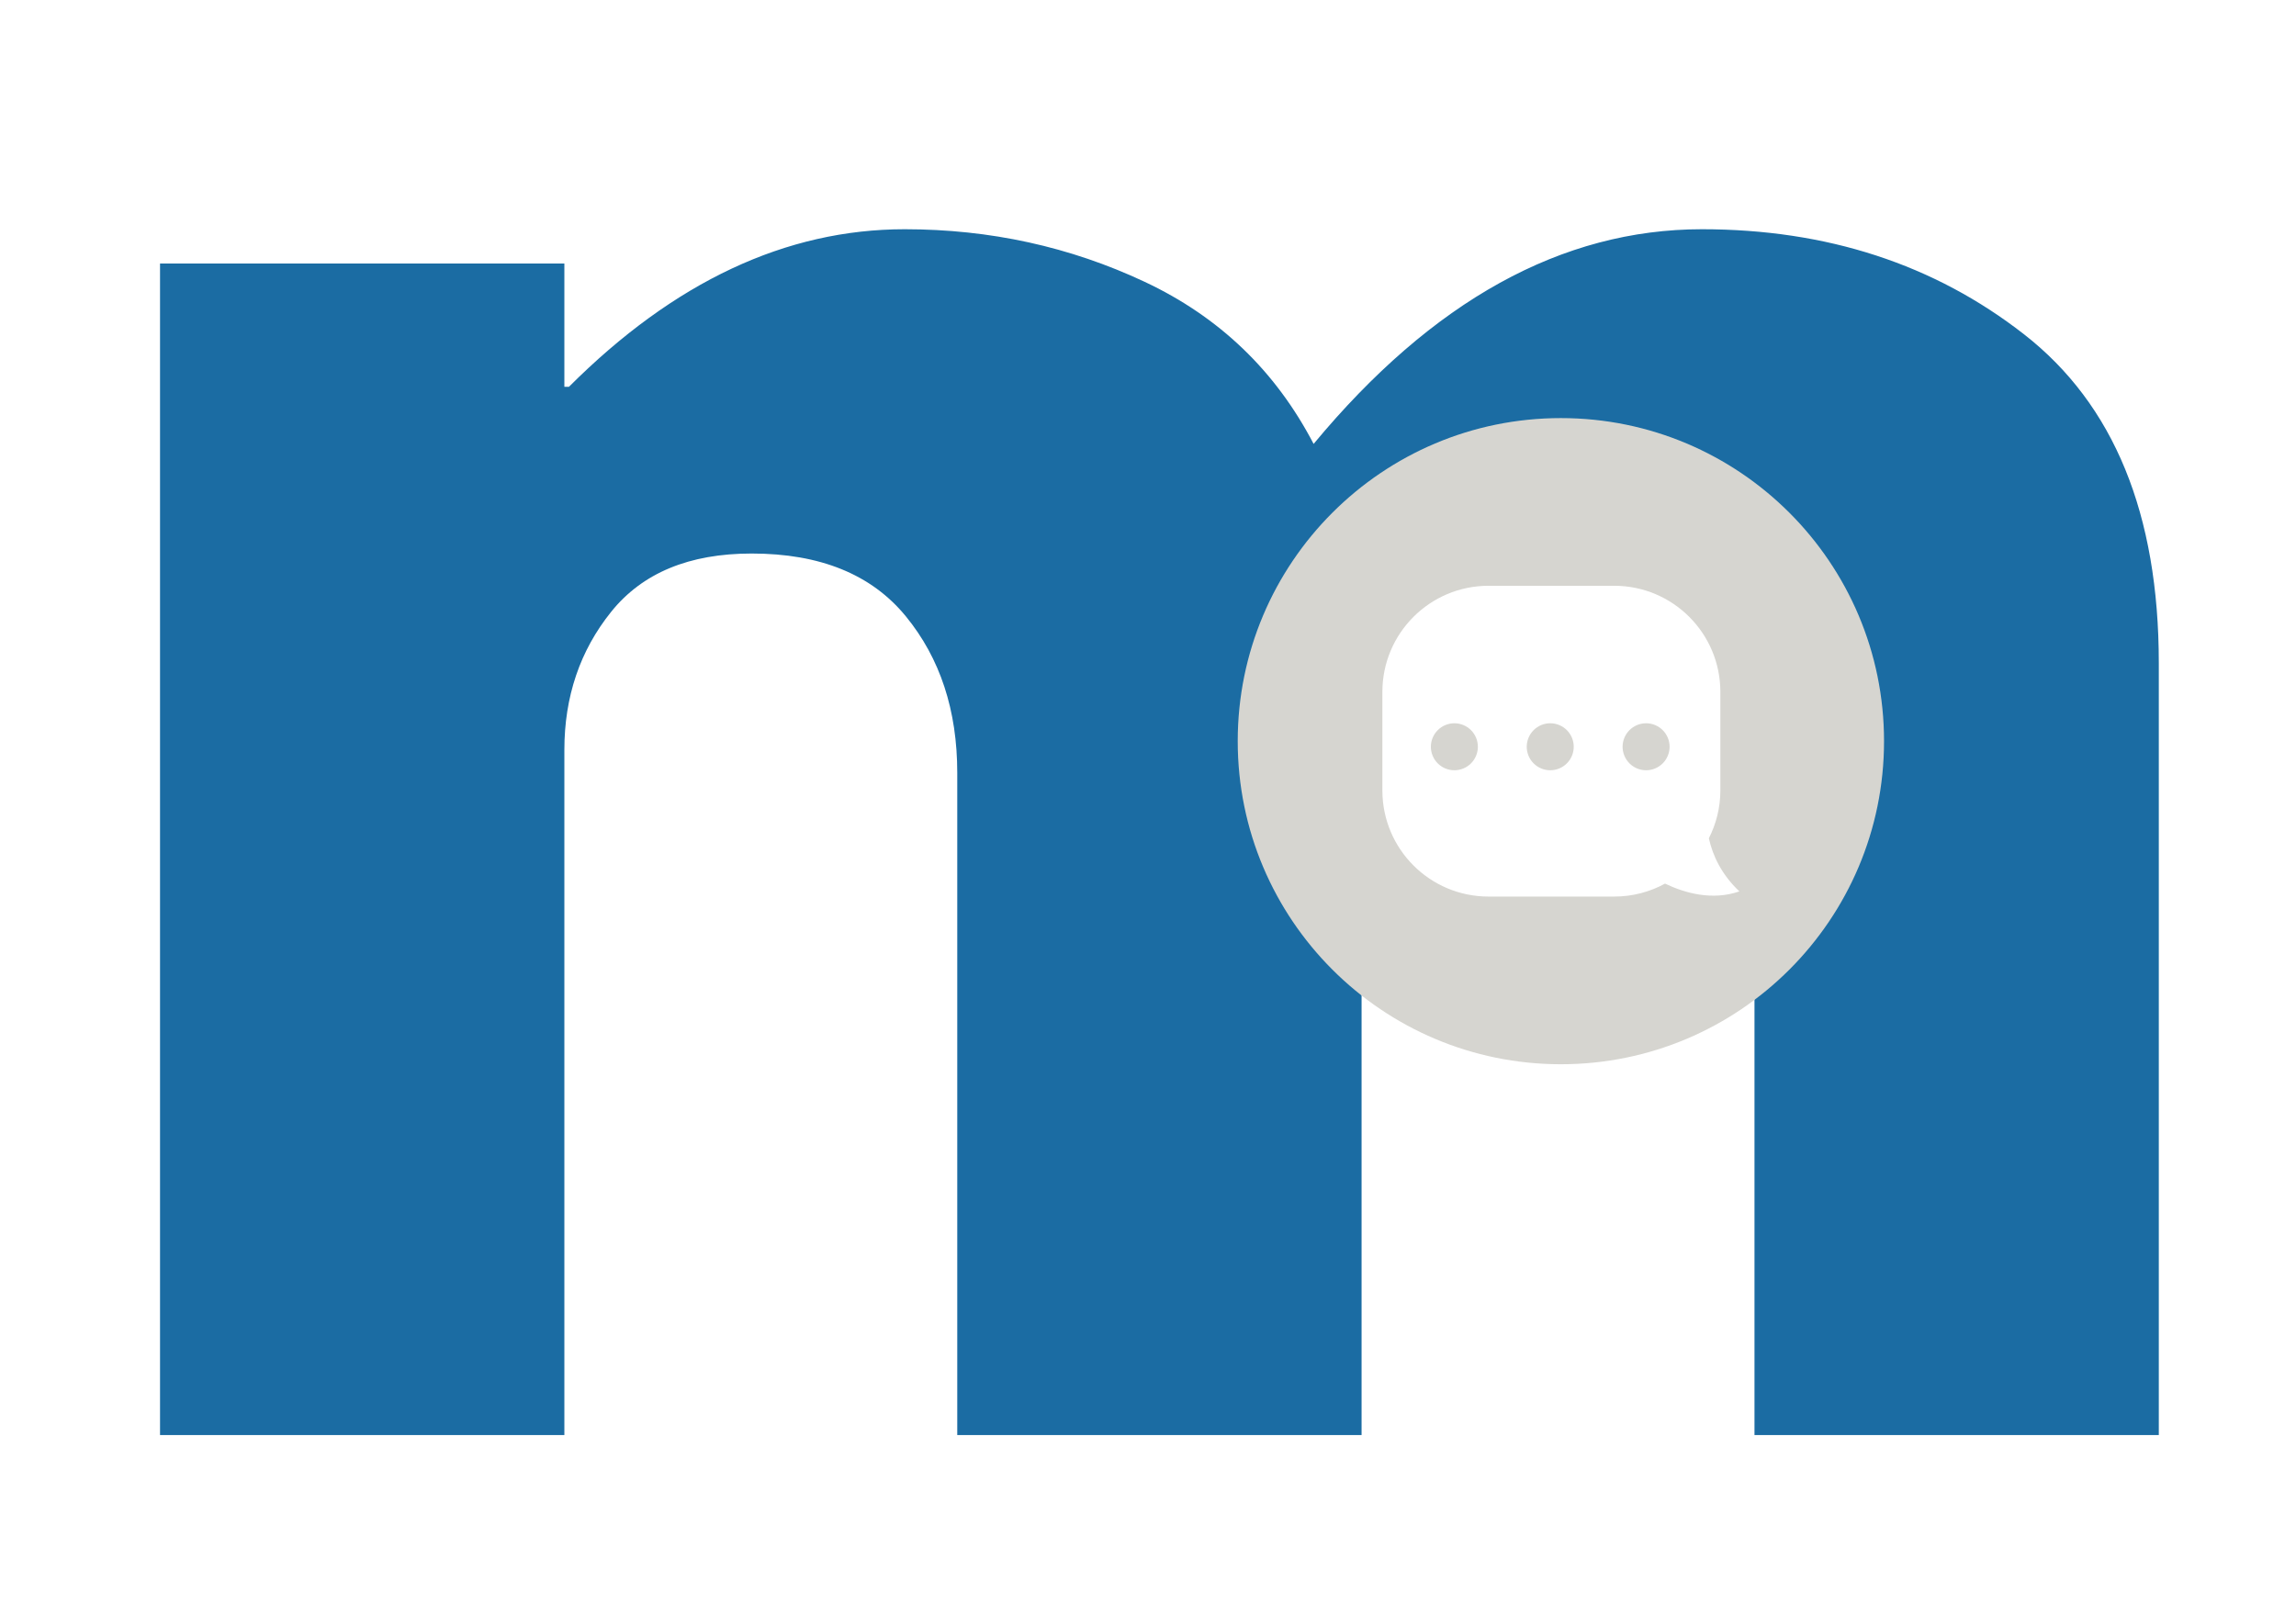 <svg xmlns="http://www.w3.org/2000/svg" xmlns:xlink="http://www.w3.org/1999/xlink" width="2596" zoomAndPan="magnify" viewBox="0 0 1946.88 1371" height="1828" preserveAspectRatio="xMidYMid meet" version="1.0"><defs><g/><clipPath id="6e2d85fe4b"><path d="M 1049.691 354.785 L 1597.906 354.785 L 1597.906 903 L 1049.691 903 Z M 1049.691 354.785 " clip-rule="nonzero"/></clipPath></defs><g fill="#1b6ca3" fill-opacity="1"><g transform="translate(19.428, 1217.217)"><g><path d="M 116.219 0 L 116.219 -993.719 L 459.094 -993.719 L 459.094 -889.125 L 462.969 -889.125 C 552.07 -978.227 646.988 -1022.781 747.719 -1022.781 C 820.031 -1022.781 887.82 -1007.926 951.094 -978.219 C 1014.375 -948.52 1062.16 -902.676 1094.453 -840.688 C 1195.18 -962.082 1304.945 -1022.781 1423.75 -1022.781 C 1529.645 -1022.781 1620.688 -993.078 1696.875 -933.672 C 1773.07 -874.266 1811.172 -781.285 1811.172 -654.734 L 1811.172 0 L 1468.312 0 L 1468.312 -561.75 C 1468.312 -614.695 1453.781 -658.926 1424.719 -694.438 C 1395.664 -729.957 1352.082 -747.719 1293.969 -747.719 C 1243.602 -747.719 1205.18 -732.539 1178.703 -702.188 C 1152.234 -671.844 1137.707 -635.363 1135.125 -592.75 L 1135.125 0 L 792.266 0 L 792.266 -561.75 C 792.266 -614.695 777.734 -658.926 748.672 -694.438 C 719.617 -729.957 676.035 -747.719 617.922 -747.719 C 564.973 -747.719 525.266 -731.25 498.797 -698.312 C 472.328 -665.383 459.094 -626.32 459.094 -581.125 L 459.094 0 Z M 116.219 0 "/></g></g></g><path fill="#d6d5d0" d="M 1334.461 633.398 C 1334.461 634.051 1334.426 634.703 1334.363 635.352 C 1334.301 636.004 1334.203 636.648 1334.078 637.289 C 1333.949 637.93 1333.789 638.559 1333.602 639.184 C 1333.41 639.809 1333.191 640.422 1332.941 641.027 C 1332.691 641.629 1332.414 642.219 1332.105 642.793 C 1331.797 643.371 1331.465 643.93 1331.102 644.473 C 1330.738 645.016 1330.352 645.539 1329.938 646.043 C 1329.523 646.547 1329.082 647.031 1328.621 647.492 C 1328.16 647.953 1327.68 648.391 1327.172 648.805 C 1326.668 649.219 1326.145 649.609 1325.602 649.969 C 1325.059 650.332 1324.5 650.668 1323.926 650.977 C 1323.348 651.285 1322.762 651.562 1322.156 651.812 C 1321.555 652.062 1320.941 652.281 1320.316 652.469 C 1319.691 652.66 1319.059 652.82 1318.418 652.945 C 1317.777 653.074 1317.133 653.168 1316.484 653.234 C 1315.836 653.297 1315.184 653.328 1314.531 653.328 C 1313.879 653.328 1313.227 653.297 1312.578 653.234 C 1311.926 653.168 1311.281 653.074 1310.641 652.945 C 1310.004 652.82 1309.371 652.66 1308.746 652.469 C 1308.121 652.281 1307.508 652.062 1306.902 651.812 C 1306.301 651.562 1305.711 651.285 1305.137 650.977 C 1304.559 650.668 1304 650.332 1303.457 649.969 C 1302.914 649.609 1302.391 649.219 1301.887 648.805 C 1301.383 648.391 1300.898 647.953 1300.438 647.492 C 1299.977 647.031 1299.539 646.547 1299.125 646.043 C 1298.711 645.539 1298.324 645.016 1297.961 644.473 C 1297.598 643.93 1297.262 643.371 1296.953 642.793 C 1296.648 642.219 1296.367 641.629 1296.117 641.027 C 1295.867 640.422 1295.648 639.809 1295.461 639.184 C 1295.27 638.559 1295.113 637.93 1294.984 637.289 C 1294.855 636.648 1294.762 636.004 1294.695 635.352 C 1294.633 634.703 1294.602 634.051 1294.602 633.398 C 1294.602 632.746 1294.633 632.098 1294.695 631.445 C 1294.762 630.797 1294.855 630.152 1294.984 629.512 C 1295.113 628.871 1295.27 628.238 1295.461 627.613 C 1295.648 626.988 1295.867 626.375 1296.117 625.773 C 1296.367 625.172 1296.648 624.582 1296.953 624.004 C 1297.262 623.43 1297.598 622.871 1297.961 622.328 C 1298.324 621.785 1298.711 621.262 1299.125 620.758 C 1299.539 620.254 1299.977 619.77 1300.438 619.309 C 1300.898 618.848 1301.383 618.41 1301.887 617.996 C 1302.391 617.582 1302.914 617.191 1303.457 616.828 C 1304 616.465 1304.559 616.133 1305.137 615.824 C 1305.711 615.516 1306.301 615.238 1306.902 614.988 C 1307.508 614.738 1308.121 614.52 1308.746 614.328 C 1309.371 614.141 1310.004 613.98 1310.641 613.855 C 1311.281 613.727 1311.926 613.629 1312.578 613.566 C 1313.227 613.504 1313.879 613.469 1314.531 613.469 C 1315.184 613.469 1315.836 613.504 1316.484 613.566 C 1317.133 613.629 1317.777 613.727 1318.418 613.855 C 1319.059 613.98 1319.691 614.141 1320.316 614.328 C 1320.941 614.52 1321.555 614.738 1322.156 614.988 C 1322.762 615.238 1323.348 615.516 1323.926 615.824 C 1324.5 616.133 1325.059 616.465 1325.602 616.828 C 1326.145 617.191 1326.668 617.582 1327.172 617.996 C 1327.68 618.41 1328.16 618.848 1328.621 619.309 C 1329.082 619.77 1329.523 620.254 1329.938 620.758 C 1330.352 621.262 1330.738 621.785 1331.102 622.328 C 1331.465 622.871 1331.797 623.43 1332.105 624.004 C 1332.414 624.582 1332.691 625.172 1332.941 625.773 C 1333.191 626.375 1333.41 626.988 1333.602 627.613 C 1333.789 628.238 1333.949 628.871 1334.078 629.512 C 1334.203 630.152 1334.301 630.797 1334.363 631.445 C 1334.426 632.098 1334.461 632.746 1334.461 633.398 Z M 1334.461 633.398 " fill-opacity="1" fill-rule="nonzero"/><path fill="#d6d5d0" d="M 1253.164 633.398 C 1253.164 634.051 1253.133 634.703 1253.07 635.352 C 1253.004 636.004 1252.91 636.648 1252.781 637.289 C 1252.656 637.93 1252.496 638.559 1252.309 639.184 C 1252.117 639.809 1251.898 640.422 1251.648 641.027 C 1251.398 641.629 1251.121 642.219 1250.812 642.793 C 1250.504 643.371 1250.168 643.93 1249.805 644.473 C 1249.445 645.016 1249.055 645.539 1248.641 646.043 C 1248.227 646.547 1247.789 647.031 1247.328 647.492 C 1246.867 647.953 1246.383 648.391 1245.879 648.805 C 1245.375 649.219 1244.852 649.609 1244.309 649.969 C 1243.766 650.332 1243.207 650.668 1242.629 650.977 C 1242.055 651.285 1241.465 651.562 1240.863 651.812 C 1240.258 652.062 1239.645 652.281 1239.02 652.469 C 1238.398 652.66 1237.766 652.82 1237.125 652.945 C 1236.484 653.074 1235.84 653.168 1235.191 653.234 C 1234.539 653.297 1233.891 653.328 1233.234 653.328 C 1232.582 653.328 1231.934 653.297 1231.281 653.234 C 1230.633 653.168 1229.988 653.074 1229.348 652.945 C 1228.707 652.82 1228.074 652.66 1227.449 652.469 C 1226.828 652.281 1226.211 652.062 1225.609 651.812 C 1225.008 651.562 1224.418 651.285 1223.84 650.977 C 1223.266 650.668 1222.707 650.332 1222.164 649.969 C 1221.621 649.609 1221.098 649.219 1220.594 648.805 C 1220.09 648.391 1219.605 647.953 1219.145 647.492 C 1218.684 647.031 1218.246 646.547 1217.832 646.043 C 1217.418 645.539 1217.027 645.016 1216.664 644.473 C 1216.305 643.93 1215.969 643.371 1215.66 642.793 C 1215.352 642.219 1215.074 641.629 1214.824 641.027 C 1214.574 640.422 1214.355 639.809 1214.164 639.184 C 1213.977 638.559 1213.816 637.93 1213.691 637.289 C 1213.562 636.648 1213.469 636.004 1213.402 635.352 C 1213.34 634.703 1213.309 634.051 1213.309 633.398 C 1213.309 632.746 1213.34 632.098 1213.402 631.445 C 1213.469 630.797 1213.562 630.152 1213.691 629.512 C 1213.816 628.871 1213.977 628.238 1214.164 627.613 C 1214.355 626.988 1214.574 626.375 1214.824 625.773 C 1215.074 625.172 1215.352 624.582 1215.66 624.004 C 1215.969 623.43 1216.305 622.871 1216.664 622.328 C 1217.027 621.785 1217.418 621.262 1217.832 620.758 C 1218.246 620.254 1218.684 619.77 1219.145 619.309 C 1219.605 618.848 1220.09 618.41 1220.594 617.996 C 1221.098 617.582 1221.621 617.191 1222.164 616.828 C 1222.707 616.465 1223.266 616.133 1223.84 615.824 C 1224.418 615.516 1225.008 615.238 1225.609 614.988 C 1226.211 614.738 1226.828 614.52 1227.449 614.328 C 1228.074 614.141 1228.707 613.98 1229.348 613.855 C 1229.988 613.727 1230.633 613.629 1231.281 613.566 C 1231.934 613.504 1232.582 613.469 1233.234 613.469 C 1233.891 613.469 1234.539 613.504 1235.191 613.566 C 1235.84 613.629 1236.484 613.727 1237.125 613.855 C 1237.766 613.98 1238.398 614.141 1239.02 614.328 C 1239.645 614.52 1240.258 614.738 1240.863 614.988 C 1241.465 615.238 1242.055 615.516 1242.629 615.824 C 1243.207 616.133 1243.766 616.465 1244.309 616.828 C 1244.852 617.191 1245.375 617.582 1245.879 617.996 C 1246.383 618.41 1246.867 618.848 1247.328 619.309 C 1247.789 619.77 1248.227 620.254 1248.641 620.758 C 1249.055 621.262 1249.445 621.785 1249.805 622.328 C 1250.168 622.871 1250.504 623.43 1250.812 624.004 C 1251.121 624.582 1251.398 625.172 1251.648 625.773 C 1251.898 626.375 1252.117 626.988 1252.309 627.613 C 1252.496 628.238 1252.656 628.871 1252.781 629.512 C 1252.91 630.152 1253.004 630.797 1253.07 631.445 C 1253.133 632.098 1253.164 632.746 1253.164 633.398 Z M 1253.164 633.398 " fill-opacity="1" fill-rule="nonzero"/><path fill="#d6d5d0" d="M 1415.75 633.398 C 1415.75 634.051 1415.719 634.703 1415.652 635.352 C 1415.59 636.004 1415.492 636.648 1415.367 637.289 C 1415.238 637.93 1415.082 638.559 1414.891 639.184 C 1414.703 639.809 1414.48 640.422 1414.23 641.027 C 1413.98 641.629 1413.703 642.219 1413.395 642.793 C 1413.09 643.371 1412.754 643.93 1412.391 644.473 C 1412.027 645.016 1411.641 645.539 1411.227 646.043 C 1410.812 646.547 1410.375 647.031 1409.91 647.492 C 1409.449 647.953 1408.969 648.391 1408.461 648.805 C 1407.957 649.219 1407.434 649.609 1406.891 649.969 C 1406.348 650.332 1405.789 650.668 1405.215 650.977 C 1404.641 651.285 1404.051 651.562 1403.445 651.812 C 1402.844 652.062 1402.23 652.281 1401.605 652.469 C 1400.98 652.66 1400.348 652.82 1399.707 652.945 C 1399.066 653.074 1398.422 653.168 1397.773 653.234 C 1397.125 653.297 1396.473 653.328 1395.82 653.328 C 1395.168 653.328 1394.516 653.297 1393.867 653.234 C 1393.219 653.168 1392.57 653.074 1391.934 652.945 C 1391.293 652.82 1390.66 652.66 1390.035 652.469 C 1389.41 652.281 1388.797 652.062 1388.191 651.812 C 1387.59 651.562 1387 651.285 1386.426 650.977 C 1385.852 650.668 1385.289 650.332 1384.746 649.969 C 1384.207 649.609 1383.68 649.219 1383.176 648.805 C 1382.672 648.391 1382.188 647.953 1381.727 647.492 C 1381.266 647.031 1380.828 646.547 1380.414 646.043 C 1380 645.539 1379.613 645.016 1379.25 644.473 C 1378.887 643.93 1378.551 643.371 1378.242 642.793 C 1377.938 642.219 1377.656 641.629 1377.406 641.027 C 1377.156 640.422 1376.938 639.809 1376.75 639.184 C 1376.559 638.559 1376.402 637.93 1376.273 637.289 C 1376.145 636.648 1376.051 636.004 1375.988 635.352 C 1375.922 634.703 1375.891 634.051 1375.891 633.398 C 1375.891 632.746 1375.922 632.098 1375.988 631.445 C 1376.051 630.797 1376.145 630.152 1376.273 629.512 C 1376.402 628.871 1376.559 628.238 1376.75 627.613 C 1376.938 626.988 1377.156 626.375 1377.406 625.773 C 1377.656 625.172 1377.938 624.582 1378.242 624.004 C 1378.551 623.43 1378.887 622.871 1379.25 622.328 C 1379.613 621.785 1380 621.262 1380.414 620.758 C 1380.828 620.254 1381.266 619.77 1381.727 619.309 C 1382.188 618.848 1382.672 618.41 1383.176 617.996 C 1383.68 617.582 1384.207 617.191 1384.746 616.828 C 1385.289 616.465 1385.852 616.133 1386.426 615.824 C 1387 615.516 1387.59 615.238 1388.191 614.988 C 1388.797 614.738 1389.41 614.52 1390.035 614.328 C 1390.66 614.141 1391.293 613.98 1391.934 613.855 C 1392.57 613.727 1393.219 613.629 1393.867 613.566 C 1394.516 613.504 1395.168 613.469 1395.82 613.469 C 1396.473 613.469 1397.125 613.504 1397.773 613.566 C 1398.422 613.629 1399.066 613.727 1399.707 613.855 C 1400.348 613.98 1400.98 614.141 1401.605 614.328 C 1402.23 614.52 1402.844 614.738 1403.445 614.988 C 1404.051 615.238 1404.641 615.516 1405.215 615.824 C 1405.789 616.133 1406.348 616.465 1406.891 616.828 C 1407.434 617.191 1407.957 617.582 1408.461 617.996 C 1408.969 618.41 1409.449 618.848 1409.91 619.309 C 1410.375 619.77 1410.812 620.254 1411.227 620.758 C 1411.641 621.262 1412.027 621.785 1412.391 622.328 C 1412.754 622.871 1413.09 623.43 1413.395 624.004 C 1413.703 624.582 1413.98 625.172 1414.23 625.773 C 1414.48 626.375 1414.703 626.988 1414.891 627.613 C 1415.082 628.238 1415.238 628.871 1415.367 629.512 C 1415.492 630.152 1415.59 630.797 1415.652 631.445 C 1415.719 632.098 1415.75 632.746 1415.75 633.398 Z M 1415.75 633.398 " fill-opacity="1" fill-rule="nonzero"/><g clip-path="url(#6e2d85fe4b)"><path fill="#d6d5d0" d="M 1323.562 354.625 C 1172.219 354.625 1049.527 477.312 1049.527 628.656 C 1049.527 780 1172.219 902.688 1323.562 902.688 C 1474.906 902.688 1597.594 780 1597.594 628.656 C 1597.594 477.312 1474.906 354.625 1323.562 354.625 Z M 1411.883 749.48 C 1399.074 756.48 1384.387 760.465 1368.773 760.465 L 1262.219 760.465 C 1212.5 760.465 1172.191 720.152 1172.191 670.438 L 1172.191 586.879 C 1172.191 537.16 1212.5 496.852 1262.219 496.852 L 1368.773 496.852 C 1418.488 496.852 1458.801 537.16 1458.801 586.879 L 1458.801 670.445 C 1458.801 685.055 1455.238 698.816 1449.055 711.023 C 1452.258 725.539 1459.617 741.578 1474.93 756.082 C 1452.035 764 1429.039 757.676 1411.883 749.48 Z M 1411.883 749.48 " fill-opacity="1" fill-rule="nonzero"/></g></svg>
